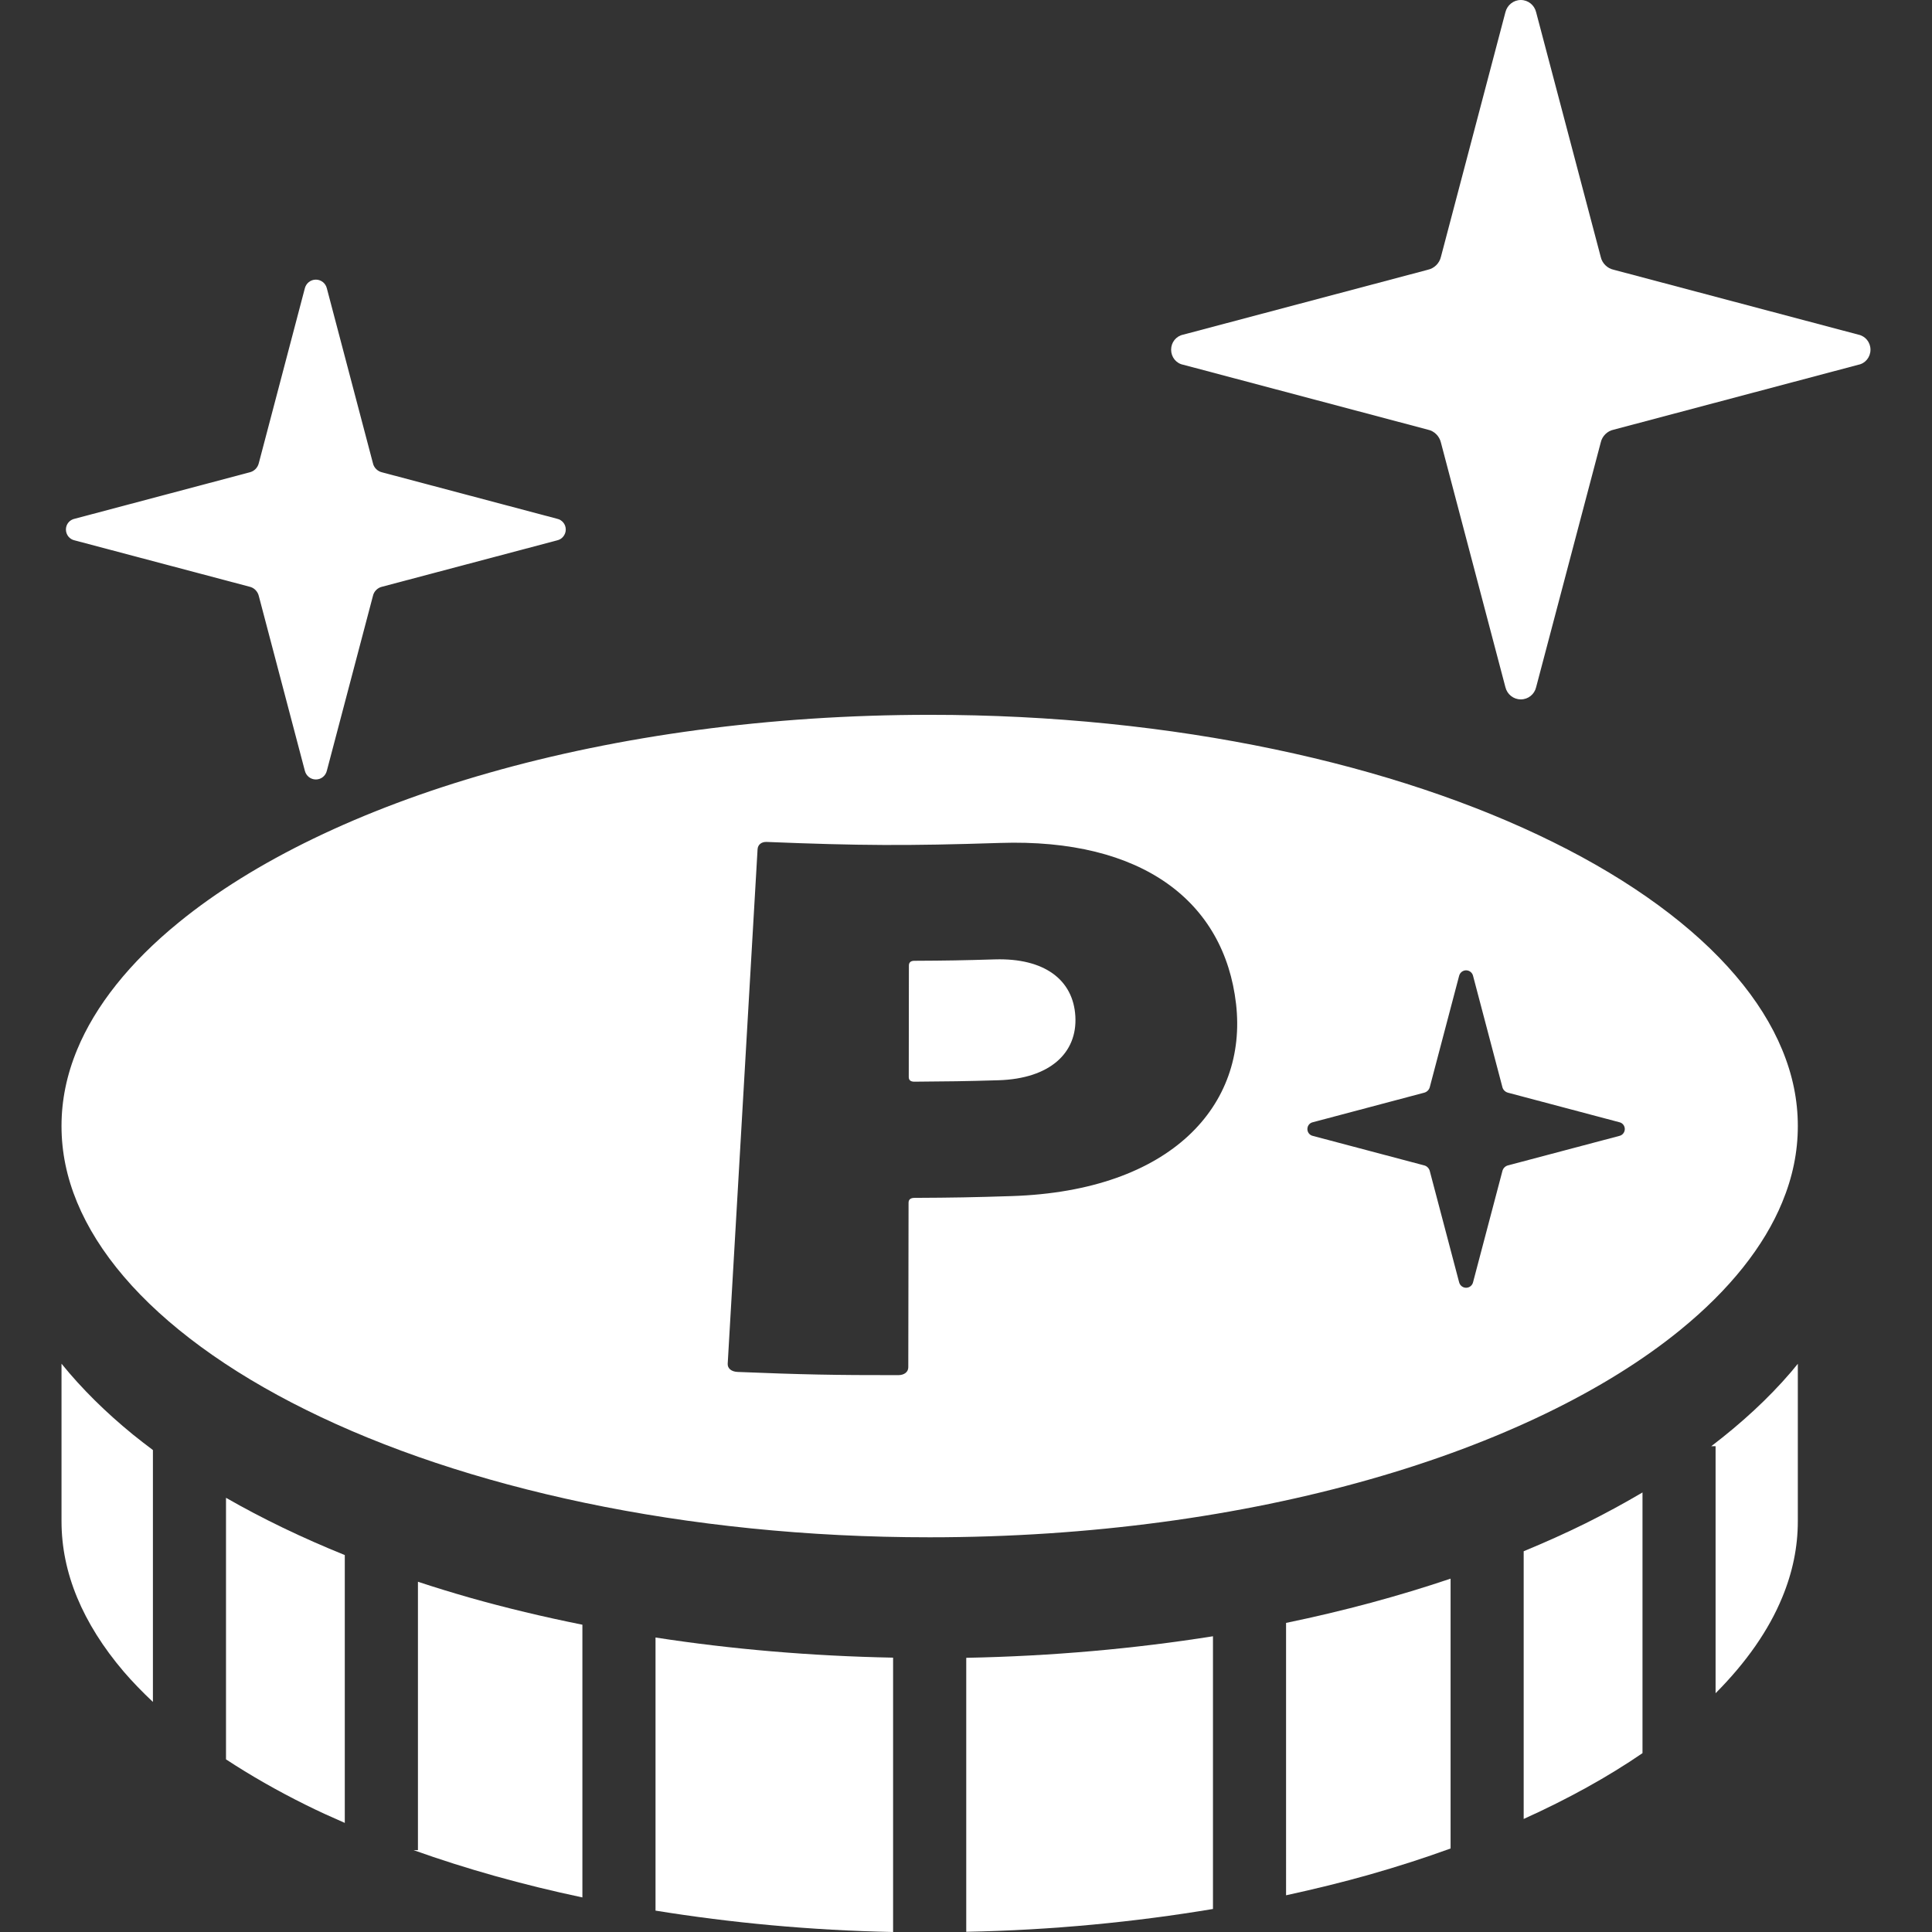 <!--?xml version="1.0" encoding="utf-8"?-->
<!-- Generator: Adobe Illustrator 18.1.1, SVG Export Plug-In . SVG Version: 6.00 Build 0)  -->

<svg version="1.1" id="_x32_" xmlns="http://www.w3.org/2000/svg" xmlns:xlink="http://www.w3.org/1999/xlink" x="0px" y="0px" viewBox="0 0 512 512" style="width: 256px; height: 256px; opacity: 1;" xml:space="preserve">
<rect x="0" y="0" width="512" height="512" fill="#333333" stroke="none"/>
<style type="text/css">
	.st0{fill:#4B4B4B;}
</style>
<g>
	<path class="st0" d="M263.662,254.247c-8.543,0.257-12.827,0.336-21.379,0.372c-0.956,0.018-1.408,0.442-1.417,1.258
		c-0.008,11.827-0.017,17.731-0.035,29.55c0,0.832,0.505,1.239,1.488,1.23c8.924-0.062,13.376-0.115,22.3-0.381
		c13.624-0.416,20.918-7.241,20.361-16.953C284.421,259.612,276.719,253.858,263.662,254.247z" style="fill: rgb(255, 255, 255);"></path>
	<path class="st0" d="M492.457,88.677l-64.818-17.192c-1.692-0.363-3.072-1.727-3.435-3.426l-17.112-64.81
		C406.649,1.363,404.993,0,403.028,0c-1.947,0-3.62,1.363-4.081,3.249l-17.085,64.81c-0.39,1.7-1.762,3.063-3.453,3.426
		l-64.81,17.192c-1.913,0.38-3.24,2.036-3.24,4.002c0,1.947,1.327,3.638,3.24,3.992l64.81,17.201
		c1.69,0.344,3.063,1.726,3.453,3.426l17.085,64.81c0.461,1.904,2.134,3.24,4.081,3.24c1.965,0,3.621-1.336,4.064-3.24l17.112-64.81
		c0.363-1.7,1.743-3.081,3.435-3.426l64.818-17.201c1.894-0.354,3.241-2.045,3.241-3.992
		C495.698,90.713,494.351,89.057,492.457,88.677z" style="fill: rgb(255, 255, 255);"></path>
	<path class="st0" d="M459.924,258.514c-10.978-12.88-27.487-25.044-48.318-35.331c-41.642-20.644-100.336-33.781-165.234-33.746
		c-42.591,0-82.507,5.612-116.687,15.342c-34.189,9.711-62.623,23.601-82.241,39.615c-13.111,10.65-22.211,22.176-27.009,33.799
		c-2.753,6.657-4.134,13.35-4.134,20.22s1.38,13.562,4.134,20.219c2.753,6.64,6.879,13.235,12.376,19.671
		c10.995,12.898,27.496,25.044,48.317,35.339c41.643,20.653,100.345,33.782,165.244,33.755c42.598,0,82.506-5.621,116.686-15.359
		c34.189-9.712,62.632-23.592,82.241-39.598c13.102-10.667,22.22-22.193,27-33.808c2.762-6.656,4.143-13.349,4.143-20.219
		s-1.38-13.562-4.143-20.22C469.556,271.545,465.43,264.95,459.924,258.514z M268.079,316.977
		c-10.295,0.328-15.43,0.425-25.743,0.47c-1.027,0.009-1.558,0.442-1.558,1.274c-0.027,17.439-0.044,26.159-0.071,43.617
		c0,1.239-1.045,2.098-2.691,2.089c-17.023,0.018-25.54-0.16-42.554-0.85c-1.638-0.071-2.682-0.938-2.612-2.187
		c3.178-54.558,4.736-81.807,7.914-136.32c0.071-1.24,1.053-2.002,2.417-1.948c24.726,0.992,37.119,1.062,61.836,0.266
		c37.73-1.239,59.428,15.536,62.552,42.669C330.623,292.765,310.572,315.613,268.079,316.977z M429.117,301.033l-29.417,7.79
		c-0.77,0.16-1.399,0.797-1.566,1.576l-7.755,29.4c-0.204,0.858-0.956,1.47-1.85,1.47c-0.877,0-1.638-0.611-1.85-1.47l-7.755-29.4
		c-0.177-0.779-0.797-1.416-1.566-1.576l-29.409-7.79c-0.868-0.177-1.478-0.938-1.478-1.823c0-0.886,0.61-1.647,1.478-1.815
		l29.409-7.8c0.77-0.177,1.39-0.779,1.566-1.558l7.755-29.417c0.212-0.859,0.974-1.47,1.85-1.47c0.894,0,1.646,0.611,1.85,1.47
		l7.755,29.417c0.168,0.78,0.797,1.382,1.566,1.558l29.417,7.8c0.85,0.168,1.47,0.929,1.47,1.815
		C430.587,300.095,429.967,300.856,429.117,301.033z" style="fill: rgb(255, 255, 255);"></path>
	<path class="st0" d="M19.799,143.209l46.308,12.27c1.222,0.256,2.186,1.239,2.479,2.461l12.199,46.308
		c0.336,1.372,1.531,2.319,2.921,2.319c1.399,0,2.586-0.947,2.913-2.319l12.208-46.308c0.256-1.222,1.257-2.205,2.47-2.461
		l46.316-12.27c1.354-0.284,2.32-1.505,2.32-2.886c0-1.38-0.966-2.567-2.32-2.85l-46.316-12.288
		c-1.213-0.266-2.214-1.222-2.47-2.443L86.618,76.407c-0.327-1.345-1.514-2.302-2.913-2.302c-1.39,0-2.584,0.956-2.921,2.302
		l-12.199,46.335c-0.293,1.221-1.257,2.178-2.479,2.443l-46.308,12.288c-1.381,0.283-2.328,1.47-2.328,2.85
		C17.471,141.704,18.418,142.926,19.799,143.209z" style="fill: rgb(255, 255, 255);"></path>
	<path class="st0" d="M16.302,361.399v41.714c0,6.878,1.38,13.579,4.134,20.237c2.753,6.639,6.879,13.235,12.376,19.679
		c2.319,2.7,4.922,5.374,7.711,8.003v-66.757c-1.824-1.363-3.594-2.736-5.321-4.126C28.022,374.289,21.676,368.03,16.302,361.399z" style="fill: rgb(255, 255, 255);"></path>
	<path class="st0" d="M59.893,466.25c6.462,4.24,13.544,8.304,21.236,12.111c3.303,1.646,6.746,3.204,10.243,4.726v-70.98
		c-11.304-4.568-21.839-9.64-31.479-15.174V466.25z" style="fill: rgb(255, 255, 255);"></path>
	<path class="st0" d="M110.759,419.18v71.131h-1.142c13.802,4.932,28.772,9.154,44.724,12.527v-72.273
		c-10.34-2.08-20.361-4.471-29.957-7.197C119.745,422.04,115.195,420.65,110.759,419.18z" style="fill: rgb(255, 255, 255);"></path>
	<path class="st0" d="M173.719,506.334c19.936,3.222,41.023,5.223,62.96,5.666v-72.706c-21.822-0.425-42.908-2.24-62.96-5.338
		V506.334z" style="fill: rgb(255, 255, 255);"></path>
	<path class="st0" d="M256.066,511.946c22.839-0.442,44.74-2.602,65.385-6.046v-72.272c-20.759,3.293-42.687,5.267-65.385,5.71
		V511.946z" style="fill: rgb(255, 255, 255);"></path>
	<path class="st0" d="M340.821,502.271c7.631-1.664,15.085-3.479,22.238-5.515c7.41-2.108,14.528-4.409,21.362-6.888v-71.512
		c-13.668,4.612-28.258,8.561-43.599,11.73V502.271z" style="fill: rgb(255, 255, 255);"></path>
	<path class="st0" d="M403.79,411.098v70.945c11.764-5.311,22.317-11.155,31.488-17.44v-69.086
		c-4.806,2.833-9.827,5.568-15.076,8.179C414.953,406.291,409.455,408.752,403.79,411.098z" style="fill: rgb(255, 255, 255);"></path>
	<path class="st0" d="M453.497,383.265h1.15v65.456c8.171-8.206,14.112-16.767,17.652-25.371c2.762-6.658,4.143-13.358,4.143-20.237
		v-41.696c-0.593,0.725-1.177,1.452-1.788,2.168C468.661,370.588,461.535,377.131,453.497,383.265z" style="fill: rgb(255, 255, 255);"></path>
</g>
</svg>
